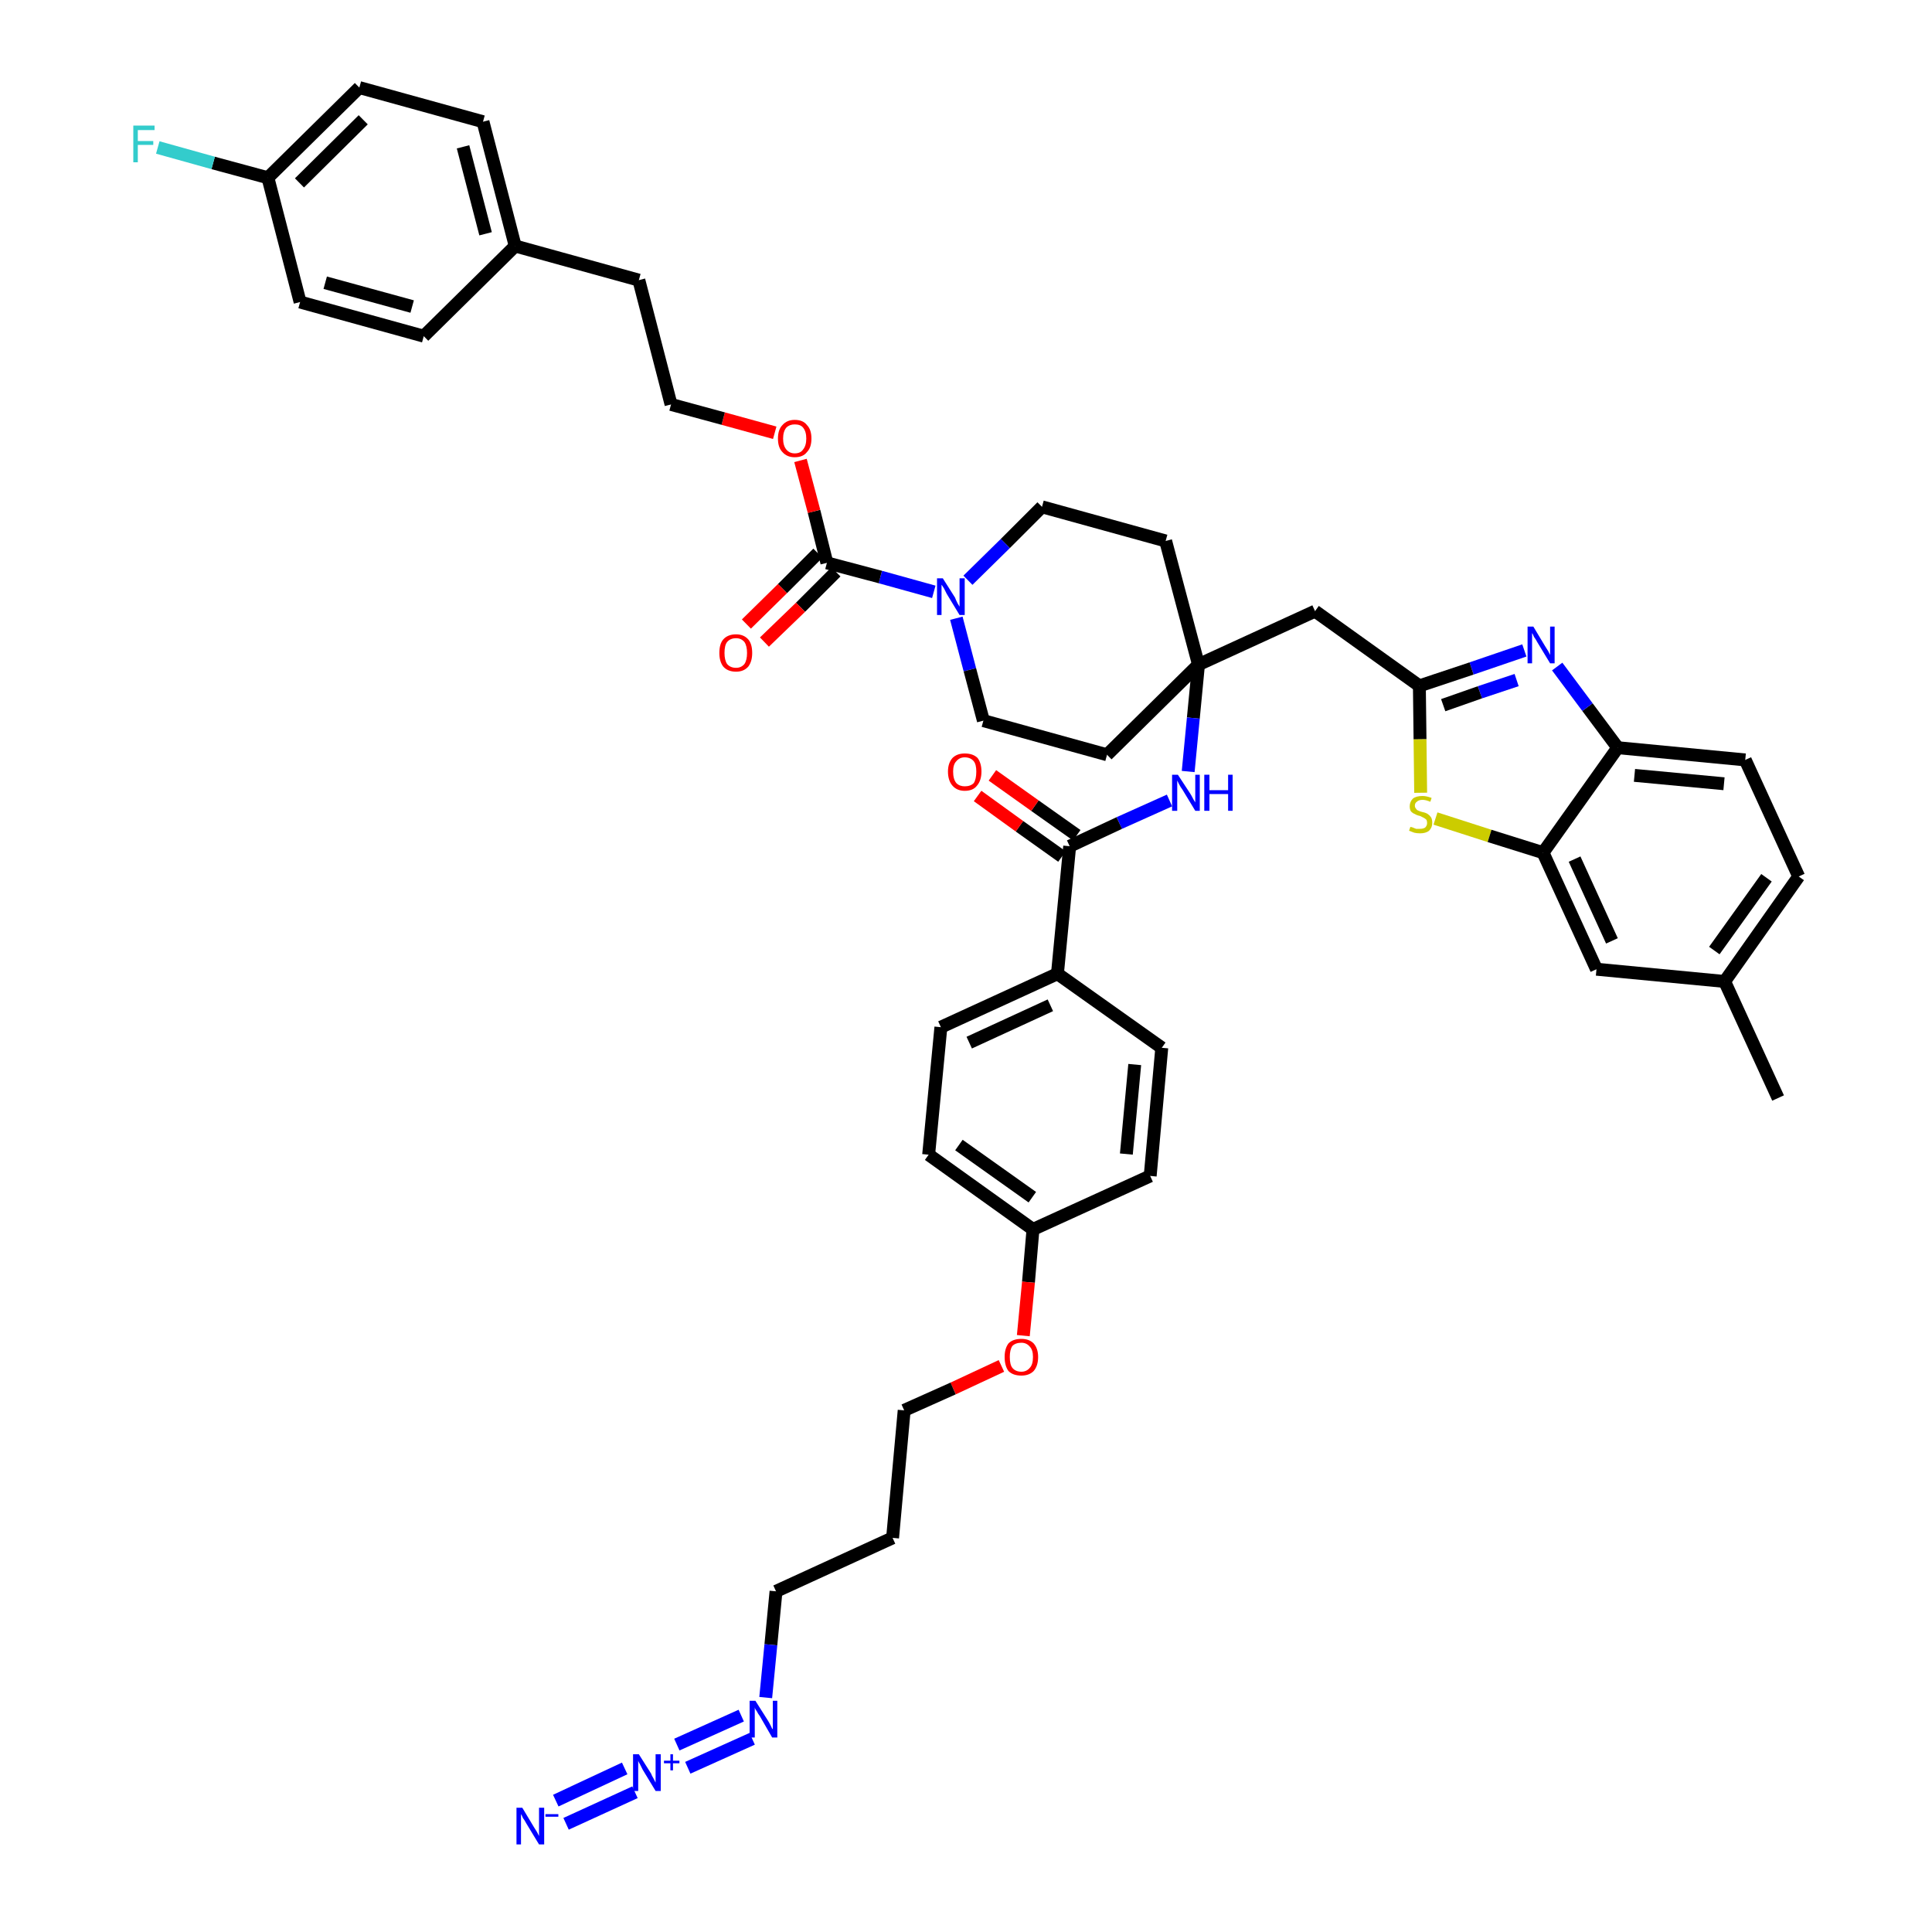 <?xml version='1.0' encoding='iso-8859-1'?>
<svg version='1.1' baseProfile='full'
              xmlns='http://www.w3.org/2000/svg'
                      xmlns:rdkit='http://www.rdkit.org/xml'
                      xmlns:xlink='http://www.w3.org/1999/xlink'
                  xml:space='preserve'
width='300px' height='300px' viewBox='0 0 300 300'>
<!-- END OF HEADER -->
<path class='bond-0 atom-0 atom-1' d='M 276.1,170.5 L 267.8,152.4' style='fill:none;fill-rule:evenodd;stroke:#000000;stroke-width:2.0px;stroke-linecap:butt;stroke-linejoin:miter;stroke-opacity:1' />
<path class='bond-1 atom-1 atom-2' d='M 267.8,152.4 L 279.3,136.1' style='fill:none;fill-rule:evenodd;stroke:#000000;stroke-width:2.0px;stroke-linecap:butt;stroke-linejoin:miter;stroke-opacity:1' />
<path class='bond-1 atom-1 atom-2' d='M 266.2,147.6 L 274.3,136.3' style='fill:none;fill-rule:evenodd;stroke:#000000;stroke-width:2.0px;stroke-linecap:butt;stroke-linejoin:miter;stroke-opacity:1' />
<path class='bond-44 atom-44 atom-1' d='M 247.9,150.5 L 267.8,152.4' style='fill:none;fill-rule:evenodd;stroke:#000000;stroke-width:2.0px;stroke-linecap:butt;stroke-linejoin:miter;stroke-opacity:1' />
<path class='bond-2 atom-2 atom-3' d='M 279.3,136.1 L 271.0,118.0' style='fill:none;fill-rule:evenodd;stroke:#000000;stroke-width:2.0px;stroke-linecap:butt;stroke-linejoin:miter;stroke-opacity:1' />
<path class='bond-3 atom-3 atom-4' d='M 271.0,118.0 L 251.2,116.1' style='fill:none;fill-rule:evenodd;stroke:#000000;stroke-width:2.0px;stroke-linecap:butt;stroke-linejoin:miter;stroke-opacity:1' />
<path class='bond-3 atom-3 atom-4' d='M 267.7,121.7 L 253.8,120.4' style='fill:none;fill-rule:evenodd;stroke:#000000;stroke-width:2.0px;stroke-linecap:butt;stroke-linejoin:miter;stroke-opacity:1' />
<path class='bond-4 atom-4 atom-5' d='M 251.2,116.1 L 246.5,109.8' style='fill:none;fill-rule:evenodd;stroke:#000000;stroke-width:2.0px;stroke-linecap:butt;stroke-linejoin:miter;stroke-opacity:1' />
<path class='bond-4 atom-4 atom-5' d='M 246.5,109.8 L 241.8,103.5' style='fill:none;fill-rule:evenodd;stroke:#0000FF;stroke-width:2.0px;stroke-linecap:butt;stroke-linejoin:miter;stroke-opacity:1' />
<path class='bond-45 atom-43 atom-4' d='M 239.6,132.4 L 251.2,116.1' style='fill:none;fill-rule:evenodd;stroke:#000000;stroke-width:2.0px;stroke-linecap:butt;stroke-linejoin:miter;stroke-opacity:1' />
<path class='bond-5 atom-5 atom-6' d='M 236.7,101.0 L 228.5,103.8' style='fill:none;fill-rule:evenodd;stroke:#0000FF;stroke-width:2.0px;stroke-linecap:butt;stroke-linejoin:miter;stroke-opacity:1' />
<path class='bond-5 atom-5 atom-6' d='M 228.5,103.8 L 220.4,106.5' style='fill:none;fill-rule:evenodd;stroke:#000000;stroke-width:2.0px;stroke-linecap:butt;stroke-linejoin:miter;stroke-opacity:1' />
<path class='bond-5 atom-5 atom-6' d='M 235.5,105.6 L 229.8,107.5' style='fill:none;fill-rule:evenodd;stroke:#0000FF;stroke-width:2.0px;stroke-linecap:butt;stroke-linejoin:miter;stroke-opacity:1' />
<path class='bond-5 atom-5 atom-6' d='M 229.8,107.5 L 224.1,109.5' style='fill:none;fill-rule:evenodd;stroke:#000000;stroke-width:2.0px;stroke-linecap:butt;stroke-linejoin:miter;stroke-opacity:1' />
<path class='bond-6 atom-6 atom-7' d='M 220.4,106.5 L 204.2,94.9' style='fill:none;fill-rule:evenodd;stroke:#000000;stroke-width:2.0px;stroke-linecap:butt;stroke-linejoin:miter;stroke-opacity:1' />
<path class='bond-41 atom-6 atom-42' d='M 220.4,106.5 L 220.5,114.8' style='fill:none;fill-rule:evenodd;stroke:#000000;stroke-width:2.0px;stroke-linecap:butt;stroke-linejoin:miter;stroke-opacity:1' />
<path class='bond-41 atom-6 atom-42' d='M 220.5,114.8 L 220.6,123.1' style='fill:none;fill-rule:evenodd;stroke:#CCCC00;stroke-width:2.0px;stroke-linecap:butt;stroke-linejoin:miter;stroke-opacity:1' />
<path class='bond-7 atom-7 atom-8' d='M 204.2,94.9 L 186.1,103.2' style='fill:none;fill-rule:evenodd;stroke:#000000;stroke-width:2.0px;stroke-linecap:butt;stroke-linejoin:miter;stroke-opacity:1' />
<path class='bond-8 atom-8 atom-9' d='M 186.1,103.2 L 185.3,111.5' style='fill:none;fill-rule:evenodd;stroke:#000000;stroke-width:2.0px;stroke-linecap:butt;stroke-linejoin:miter;stroke-opacity:1' />
<path class='bond-8 atom-8 atom-9' d='M 185.3,111.5 L 184.5,119.8' style='fill:none;fill-rule:evenodd;stroke:#0000FF;stroke-width:2.0px;stroke-linecap:butt;stroke-linejoin:miter;stroke-opacity:1' />
<path class='bond-24 atom-8 atom-25' d='M 186.1,103.2 L 181.0,84.0' style='fill:none;fill-rule:evenodd;stroke:#000000;stroke-width:2.0px;stroke-linecap:butt;stroke-linejoin:miter;stroke-opacity:1' />
<path class='bond-46 atom-41 atom-8' d='M 171.9,117.2 L 186.1,103.2' style='fill:none;fill-rule:evenodd;stroke:#000000;stroke-width:2.0px;stroke-linecap:butt;stroke-linejoin:miter;stroke-opacity:1' />
<path class='bond-9 atom-9 atom-10' d='M 181.6,124.3 L 173.8,127.8' style='fill:none;fill-rule:evenodd;stroke:#0000FF;stroke-width:2.0px;stroke-linecap:butt;stroke-linejoin:miter;stroke-opacity:1' />
<path class='bond-9 atom-9 atom-10' d='M 173.8,127.8 L 166.1,131.4' style='fill:none;fill-rule:evenodd;stroke:#000000;stroke-width:2.0px;stroke-linecap:butt;stroke-linejoin:miter;stroke-opacity:1' />
<path class='bond-10 atom-10 atom-11' d='M 167.2,129.7 L 160.7,125.1' style='fill:none;fill-rule:evenodd;stroke:#000000;stroke-width:2.0px;stroke-linecap:butt;stroke-linejoin:miter;stroke-opacity:1' />
<path class='bond-10 atom-10 atom-11' d='M 160.7,125.1 L 154.1,120.4' style='fill:none;fill-rule:evenodd;stroke:#FF0000;stroke-width:2.0px;stroke-linecap:butt;stroke-linejoin:miter;stroke-opacity:1' />
<path class='bond-10 atom-10 atom-11' d='M 164.9,133.0 L 158.3,128.3' style='fill:none;fill-rule:evenodd;stroke:#000000;stroke-width:2.0px;stroke-linecap:butt;stroke-linejoin:miter;stroke-opacity:1' />
<path class='bond-10 atom-10 atom-11' d='M 158.3,128.3 L 151.8,123.6' style='fill:none;fill-rule:evenodd;stroke:#FF0000;stroke-width:2.0px;stroke-linecap:butt;stroke-linejoin:miter;stroke-opacity:1' />
<path class='bond-11 atom-10 atom-12' d='M 166.1,131.4 L 164.2,151.2' style='fill:none;fill-rule:evenodd;stroke:#000000;stroke-width:2.0px;stroke-linecap:butt;stroke-linejoin:miter;stroke-opacity:1' />
<path class='bond-12 atom-12 atom-13' d='M 164.2,151.2 L 146.1,159.5' style='fill:none;fill-rule:evenodd;stroke:#000000;stroke-width:2.0px;stroke-linecap:butt;stroke-linejoin:miter;stroke-opacity:1' />
<path class='bond-12 atom-12 atom-13' d='M 163.1,156.1 L 150.5,161.9' style='fill:none;fill-rule:evenodd;stroke:#000000;stroke-width:2.0px;stroke-linecap:butt;stroke-linejoin:miter;stroke-opacity:1' />
<path class='bond-47 atom-24 atom-12' d='M 180.4,162.7 L 164.2,151.2' style='fill:none;fill-rule:evenodd;stroke:#000000;stroke-width:2.0px;stroke-linecap:butt;stroke-linejoin:miter;stroke-opacity:1' />
<path class='bond-13 atom-13 atom-14' d='M 146.1,159.5 L 144.2,179.3' style='fill:none;fill-rule:evenodd;stroke:#000000;stroke-width:2.0px;stroke-linecap:butt;stroke-linejoin:miter;stroke-opacity:1' />
<path class='bond-14 atom-14 atom-15' d='M 144.2,179.3 L 160.4,190.9' style='fill:none;fill-rule:evenodd;stroke:#000000;stroke-width:2.0px;stroke-linecap:butt;stroke-linejoin:miter;stroke-opacity:1' />
<path class='bond-14 atom-14 atom-15' d='M 148.9,177.8 L 160.3,185.9' style='fill:none;fill-rule:evenodd;stroke:#000000;stroke-width:2.0px;stroke-linecap:butt;stroke-linejoin:miter;stroke-opacity:1' />
<path class='bond-15 atom-15 atom-16' d='M 160.4,190.9 L 159.7,199.1' style='fill:none;fill-rule:evenodd;stroke:#000000;stroke-width:2.0px;stroke-linecap:butt;stroke-linejoin:miter;stroke-opacity:1' />
<path class='bond-15 atom-15 atom-16' d='M 159.7,199.1 L 158.9,207.4' style='fill:none;fill-rule:evenodd;stroke:#FF0000;stroke-width:2.0px;stroke-linecap:butt;stroke-linejoin:miter;stroke-opacity:1' />
<path class='bond-22 atom-15 atom-23' d='M 160.4,190.9 L 178.6,182.6' style='fill:none;fill-rule:evenodd;stroke:#000000;stroke-width:2.0px;stroke-linecap:butt;stroke-linejoin:miter;stroke-opacity:1' />
<path class='bond-16 atom-16 atom-17' d='M 155.5,212.1 L 148.0,215.6' style='fill:none;fill-rule:evenodd;stroke:#FF0000;stroke-width:2.0px;stroke-linecap:butt;stroke-linejoin:miter;stroke-opacity:1' />
<path class='bond-16 atom-16 atom-17' d='M 148.0,215.6 L 140.4,219.0' style='fill:none;fill-rule:evenodd;stroke:#000000;stroke-width:2.0px;stroke-linecap:butt;stroke-linejoin:miter;stroke-opacity:1' />
<path class='bond-17 atom-17 atom-18' d='M 140.4,219.0 L 138.6,238.8' style='fill:none;fill-rule:evenodd;stroke:#000000;stroke-width:2.0px;stroke-linecap:butt;stroke-linejoin:miter;stroke-opacity:1' />
<path class='bond-18 atom-18 atom-19' d='M 138.6,238.8 L 120.5,247.1' style='fill:none;fill-rule:evenodd;stroke:#000000;stroke-width:2.0px;stroke-linecap:butt;stroke-linejoin:miter;stroke-opacity:1' />
<path class='bond-19 atom-19 atom-20' d='M 120.5,247.1 L 119.7,255.4' style='fill:none;fill-rule:evenodd;stroke:#000000;stroke-width:2.0px;stroke-linecap:butt;stroke-linejoin:miter;stroke-opacity:1' />
<path class='bond-19 atom-19 atom-20' d='M 119.7,255.4 L 118.9,263.6' style='fill:none;fill-rule:evenodd;stroke:#0000FF;stroke-width:2.0px;stroke-linecap:butt;stroke-linejoin:miter;stroke-opacity:1' />
<path class='bond-20 atom-20 atom-21' d='M 115.1,266.4 L 105.1,270.9' style='fill:none;fill-rule:evenodd;stroke:#0000FF;stroke-width:2.0px;stroke-linecap:butt;stroke-linejoin:miter;stroke-opacity:1' />
<path class='bond-20 atom-20 atom-21' d='M 116.8,270.0 L 106.8,274.5' style='fill:none;fill-rule:evenodd;stroke:#0000FF;stroke-width:2.0px;stroke-linecap:butt;stroke-linejoin:miter;stroke-opacity:1' />
<path class='bond-21 atom-21 atom-22' d='M 97.0,274.6 L 86.3,279.6' style='fill:none;fill-rule:evenodd;stroke:#0000FF;stroke-width:2.0px;stroke-linecap:butt;stroke-linejoin:miter;stroke-opacity:1' />
<path class='bond-21 atom-21 atom-22' d='M 98.6,278.3 L 87.9,283.2' style='fill:none;fill-rule:evenodd;stroke:#0000FF;stroke-width:2.0px;stroke-linecap:butt;stroke-linejoin:miter;stroke-opacity:1' />
<path class='bond-23 atom-23 atom-24' d='M 178.6,182.6 L 180.4,162.7' style='fill:none;fill-rule:evenodd;stroke:#000000;stroke-width:2.0px;stroke-linecap:butt;stroke-linejoin:miter;stroke-opacity:1' />
<path class='bond-23 atom-23 atom-24' d='M 174.9,179.2 L 176.2,165.3' style='fill:none;fill-rule:evenodd;stroke:#000000;stroke-width:2.0px;stroke-linecap:butt;stroke-linejoin:miter;stroke-opacity:1' />
<path class='bond-25 atom-25 atom-26' d='M 181.0,84.0 L 161.8,78.7' style='fill:none;fill-rule:evenodd;stroke:#000000;stroke-width:2.0px;stroke-linecap:butt;stroke-linejoin:miter;stroke-opacity:1' />
<path class='bond-26 atom-26 atom-27' d='M 161.8,78.7 L 156.1,84.4' style='fill:none;fill-rule:evenodd;stroke:#000000;stroke-width:2.0px;stroke-linecap:butt;stroke-linejoin:miter;stroke-opacity:1' />
<path class='bond-26 atom-26 atom-27' d='M 156.1,84.4 L 150.3,90.1' style='fill:none;fill-rule:evenodd;stroke:#0000FF;stroke-width:2.0px;stroke-linecap:butt;stroke-linejoin:miter;stroke-opacity:1' />
<path class='bond-27 atom-27 atom-28' d='M 145.0,91.9 L 136.7,89.6' style='fill:none;fill-rule:evenodd;stroke:#0000FF;stroke-width:2.0px;stroke-linecap:butt;stroke-linejoin:miter;stroke-opacity:1' />
<path class='bond-27 atom-27 atom-28' d='M 136.7,89.6 L 128.4,87.4' style='fill:none;fill-rule:evenodd;stroke:#000000;stroke-width:2.0px;stroke-linecap:butt;stroke-linejoin:miter;stroke-opacity:1' />
<path class='bond-39 atom-27 atom-40' d='M 148.5,96.0 L 150.6,104.0' style='fill:none;fill-rule:evenodd;stroke:#0000FF;stroke-width:2.0px;stroke-linecap:butt;stroke-linejoin:miter;stroke-opacity:1' />
<path class='bond-39 atom-27 atom-40' d='M 150.6,104.0 L 152.7,111.9' style='fill:none;fill-rule:evenodd;stroke:#000000;stroke-width:2.0px;stroke-linecap:butt;stroke-linejoin:miter;stroke-opacity:1' />
<path class='bond-28 atom-28 atom-29' d='M 127.0,85.9 L 121.5,91.4' style='fill:none;fill-rule:evenodd;stroke:#000000;stroke-width:2.0px;stroke-linecap:butt;stroke-linejoin:miter;stroke-opacity:1' />
<path class='bond-28 atom-28 atom-29' d='M 121.5,91.4 L 115.9,96.9' style='fill:none;fill-rule:evenodd;stroke:#FF0000;stroke-width:2.0px;stroke-linecap:butt;stroke-linejoin:miter;stroke-opacity:1' />
<path class='bond-28 atom-28 atom-29' d='M 129.8,88.8 L 124.3,94.3' style='fill:none;fill-rule:evenodd;stroke:#000000;stroke-width:2.0px;stroke-linecap:butt;stroke-linejoin:miter;stroke-opacity:1' />
<path class='bond-28 atom-28 atom-29' d='M 124.3,94.3 L 118.7,99.7' style='fill:none;fill-rule:evenodd;stroke:#FF0000;stroke-width:2.0px;stroke-linecap:butt;stroke-linejoin:miter;stroke-opacity:1' />
<path class='bond-29 atom-28 atom-30' d='M 128.4,87.4 L 126.4,79.4' style='fill:none;fill-rule:evenodd;stroke:#000000;stroke-width:2.0px;stroke-linecap:butt;stroke-linejoin:miter;stroke-opacity:1' />
<path class='bond-29 atom-28 atom-30' d='M 126.4,79.4 L 124.3,71.5' style='fill:none;fill-rule:evenodd;stroke:#FF0000;stroke-width:2.0px;stroke-linecap:butt;stroke-linejoin:miter;stroke-opacity:1' />
<path class='bond-30 atom-30 atom-31' d='M 120.3,67.2 L 112.3,65.0' style='fill:none;fill-rule:evenodd;stroke:#FF0000;stroke-width:2.0px;stroke-linecap:butt;stroke-linejoin:miter;stroke-opacity:1' />
<path class='bond-30 atom-30 atom-31' d='M 112.3,65.0 L 104.2,62.8' style='fill:none;fill-rule:evenodd;stroke:#000000;stroke-width:2.0px;stroke-linecap:butt;stroke-linejoin:miter;stroke-opacity:1' />
<path class='bond-31 atom-31 atom-32' d='M 104.2,62.8 L 99.2,43.5' style='fill:none;fill-rule:evenodd;stroke:#000000;stroke-width:2.0px;stroke-linecap:butt;stroke-linejoin:miter;stroke-opacity:1' />
<path class='bond-32 atom-32 atom-33' d='M 99.2,43.5 L 80.0,38.2' style='fill:none;fill-rule:evenodd;stroke:#000000;stroke-width:2.0px;stroke-linecap:butt;stroke-linejoin:miter;stroke-opacity:1' />
<path class='bond-33 atom-33 atom-34' d='M 80.0,38.2 L 75.0,18.9' style='fill:none;fill-rule:evenodd;stroke:#000000;stroke-width:2.0px;stroke-linecap:butt;stroke-linejoin:miter;stroke-opacity:1' />
<path class='bond-33 atom-33 atom-34' d='M 75.4,36.3 L 71.9,22.8' style='fill:none;fill-rule:evenodd;stroke:#000000;stroke-width:2.0px;stroke-linecap:butt;stroke-linejoin:miter;stroke-opacity:1' />
<path class='bond-48 atom-39 atom-33' d='M 65.8,52.2 L 80.0,38.2' style='fill:none;fill-rule:evenodd;stroke:#000000;stroke-width:2.0px;stroke-linecap:butt;stroke-linejoin:miter;stroke-opacity:1' />
<path class='bond-34 atom-34 atom-35' d='M 75.0,18.9 L 55.8,13.6' style='fill:none;fill-rule:evenodd;stroke:#000000;stroke-width:2.0px;stroke-linecap:butt;stroke-linejoin:miter;stroke-opacity:1' />
<path class='bond-35 atom-35 atom-36' d='M 55.8,13.6 L 41.6,27.6' style='fill:none;fill-rule:evenodd;stroke:#000000;stroke-width:2.0px;stroke-linecap:butt;stroke-linejoin:miter;stroke-opacity:1' />
<path class='bond-35 atom-35 atom-36' d='M 56.4,18.6 L 46.5,28.4' style='fill:none;fill-rule:evenodd;stroke:#000000;stroke-width:2.0px;stroke-linecap:butt;stroke-linejoin:miter;stroke-opacity:1' />
<path class='bond-36 atom-36 atom-37' d='M 41.6,27.6 L 33.1,25.3' style='fill:none;fill-rule:evenodd;stroke:#000000;stroke-width:2.0px;stroke-linecap:butt;stroke-linejoin:miter;stroke-opacity:1' />
<path class='bond-36 atom-36 atom-37' d='M 33.1,25.3 L 24.5,22.9' style='fill:none;fill-rule:evenodd;stroke:#33CCCC;stroke-width:2.0px;stroke-linecap:butt;stroke-linejoin:miter;stroke-opacity:1' />
<path class='bond-37 atom-36 atom-38' d='M 41.6,27.6 L 46.6,46.9' style='fill:none;fill-rule:evenodd;stroke:#000000;stroke-width:2.0px;stroke-linecap:butt;stroke-linejoin:miter;stroke-opacity:1' />
<path class='bond-38 atom-38 atom-39' d='M 46.6,46.9 L 65.8,52.2' style='fill:none;fill-rule:evenodd;stroke:#000000;stroke-width:2.0px;stroke-linecap:butt;stroke-linejoin:miter;stroke-opacity:1' />
<path class='bond-38 atom-38 atom-39' d='M 50.5,43.9 L 64.0,47.6' style='fill:none;fill-rule:evenodd;stroke:#000000;stroke-width:2.0px;stroke-linecap:butt;stroke-linejoin:miter;stroke-opacity:1' />
<path class='bond-40 atom-40 atom-41' d='M 152.7,111.9 L 171.9,117.2' style='fill:none;fill-rule:evenodd;stroke:#000000;stroke-width:2.0px;stroke-linecap:butt;stroke-linejoin:miter;stroke-opacity:1' />
<path class='bond-42 atom-42 atom-43' d='M 222.9,127.1 L 231.3,129.8' style='fill:none;fill-rule:evenodd;stroke:#CCCC00;stroke-width:2.0px;stroke-linecap:butt;stroke-linejoin:miter;stroke-opacity:1' />
<path class='bond-42 atom-42 atom-43' d='M 231.3,129.8 L 239.6,132.4' style='fill:none;fill-rule:evenodd;stroke:#000000;stroke-width:2.0px;stroke-linecap:butt;stroke-linejoin:miter;stroke-opacity:1' />
<path class='bond-43 atom-43 atom-44' d='M 239.6,132.4 L 247.9,150.5' style='fill:none;fill-rule:evenodd;stroke:#000000;stroke-width:2.0px;stroke-linecap:butt;stroke-linejoin:miter;stroke-opacity:1' />
<path class='bond-43 atom-43 atom-44' d='M 244.5,133.4 L 250.3,146.1' style='fill:none;fill-rule:evenodd;stroke:#000000;stroke-width:2.0px;stroke-linecap:butt;stroke-linejoin:miter;stroke-opacity:1' />
<path  class='atom-5' d='M 238.1 97.3
L 239.9 100.3
Q 240.1 100.6, 240.4 101.1
Q 240.7 101.7, 240.7 101.7
L 240.7 97.3
L 241.4 97.3
L 241.4 103.0
L 240.7 103.0
L 238.7 99.7
Q 238.5 99.3, 238.2 98.9
Q 238.0 98.4, 237.9 98.3
L 237.9 103.0
L 237.2 103.0
L 237.2 97.3
L 238.1 97.3
' fill='#0000FF'/>
<path  class='atom-9' d='M 182.9 120.3
L 184.8 123.2
Q 185.0 123.5, 185.3 124.1
Q 185.6 124.6, 185.6 124.6
L 185.6 120.3
L 186.3 120.3
L 186.3 125.9
L 185.6 125.9
L 183.6 122.6
Q 183.3 122.2, 183.1 121.8
Q 182.9 121.4, 182.8 121.2
L 182.8 125.9
L 182.0 125.9
L 182.0 120.3
L 182.9 120.3
' fill='#0000FF'/>
<path  class='atom-9' d='M 187.0 120.3
L 187.8 120.3
L 187.8 122.7
L 190.7 122.7
L 190.7 120.3
L 191.4 120.3
L 191.4 125.9
L 190.7 125.9
L 190.7 123.3
L 187.8 123.3
L 187.8 125.9
L 187.0 125.9
L 187.0 120.3
' fill='#0000FF'/>
<path  class='atom-11' d='M 147.2 119.8
Q 147.2 118.5, 147.9 117.7
Q 148.6 117.0, 149.8 117.0
Q 151.1 117.0, 151.8 117.7
Q 152.4 118.5, 152.4 119.8
Q 152.4 121.2, 151.7 122.0
Q 151.1 122.8, 149.8 122.8
Q 148.6 122.8, 147.9 122.0
Q 147.2 121.2, 147.2 119.8
M 149.8 122.1
Q 150.7 122.1, 151.2 121.6
Q 151.6 121.0, 151.6 119.8
Q 151.6 118.7, 151.2 118.2
Q 150.7 117.6, 149.8 117.6
Q 149.0 117.6, 148.5 118.2
Q 148.0 118.7, 148.0 119.8
Q 148.0 121.0, 148.5 121.6
Q 149.0 122.1, 149.8 122.1
' fill='#FF0000'/>
<path  class='atom-16' d='M 156.0 210.7
Q 156.0 209.4, 156.6 208.6
Q 157.3 207.9, 158.6 207.9
Q 159.8 207.9, 160.5 208.6
Q 161.2 209.4, 161.2 210.7
Q 161.2 212.1, 160.5 212.9
Q 159.8 213.6, 158.6 213.6
Q 157.3 213.6, 156.6 212.9
Q 156.0 212.1, 156.0 210.7
M 158.6 213.0
Q 159.4 213.0, 159.9 212.4
Q 160.4 211.9, 160.4 210.7
Q 160.4 209.6, 159.9 209.1
Q 159.4 208.5, 158.6 208.5
Q 157.7 208.5, 157.2 209.0
Q 156.8 209.6, 156.8 210.7
Q 156.8 211.9, 157.2 212.4
Q 157.7 213.0, 158.6 213.0
' fill='#FF0000'/>
<path  class='atom-20' d='M 117.3 264.1
L 119.2 267.1
Q 119.4 267.4, 119.7 268.0
Q 119.9 268.5, 120.0 268.5
L 120.0 264.1
L 120.7 264.1
L 120.7 269.8
L 119.9 269.8
L 118.0 266.5
Q 117.7 266.1, 117.5 265.7
Q 117.2 265.3, 117.2 265.1
L 117.2 269.8
L 116.4 269.8
L 116.4 264.1
L 117.3 264.1
' fill='#0000FF'/>
<path  class='atom-21' d='M 99.2 272.4
L 101.1 275.4
Q 101.2 275.7, 101.5 276.2
Q 101.8 276.8, 101.8 276.8
L 101.8 272.4
L 102.6 272.4
L 102.6 278.1
L 101.8 278.1
L 99.8 274.8
Q 99.6 274.4, 99.4 274.0
Q 99.1 273.5, 99.1 273.4
L 99.1 278.1
L 98.3 278.1
L 98.3 272.4
L 99.2 272.4
' fill='#0000FF'/>
<path  class='atom-21' d='M 103.1 273.4
L 104.1 273.4
L 104.1 272.4
L 104.5 272.4
L 104.5 273.4
L 105.5 273.4
L 105.5 273.8
L 104.5 273.8
L 104.5 274.9
L 104.1 274.9
L 104.1 273.8
L 103.1 273.8
L 103.1 273.4
' fill='#0000FF'/>
<path  class='atom-22' d='M 81.1 280.7
L 82.9 283.7
Q 83.1 284.0, 83.4 284.5
Q 83.7 285.1, 83.7 285.1
L 83.7 280.7
L 84.5 280.7
L 84.5 286.4
L 83.7 286.4
L 81.7 283.1
Q 81.5 282.7, 81.2 282.3
Q 81.0 281.8, 80.9 281.7
L 80.9 286.4
L 80.2 286.4
L 80.2 280.7
L 81.1 280.7
' fill='#0000FF'/>
<path  class='atom-22' d='M 84.7 281.7
L 86.7 281.7
L 86.7 282.1
L 84.7 282.1
L 84.7 281.7
' fill='#0000FF'/>
<path  class='atom-27' d='M 146.4 89.8
L 148.3 92.8
Q 148.4 93.1, 148.7 93.7
Q 149.0 94.2, 149.0 94.2
L 149.0 89.8
L 149.8 89.8
L 149.8 95.5
L 149.0 95.5
L 147.0 92.2
Q 146.8 91.8, 146.6 91.4
Q 146.3 90.9, 146.2 90.8
L 146.2 95.5
L 145.5 95.5
L 145.5 89.8
L 146.4 89.8
' fill='#0000FF'/>
<path  class='atom-29' d='M 111.7 101.4
Q 111.7 100.0, 112.3 99.3
Q 113.0 98.5, 114.3 98.5
Q 115.5 98.5, 116.2 99.3
Q 116.8 100.0, 116.8 101.4
Q 116.8 102.7, 116.2 103.5
Q 115.5 104.3, 114.3 104.3
Q 113.0 104.3, 112.3 103.5
Q 111.7 102.7, 111.7 101.4
M 114.3 103.7
Q 115.1 103.7, 115.6 103.1
Q 116.0 102.5, 116.0 101.4
Q 116.0 100.3, 115.6 99.7
Q 115.1 99.1, 114.3 99.1
Q 113.4 99.1, 112.9 99.7
Q 112.5 100.2, 112.5 101.4
Q 112.5 102.5, 112.9 103.1
Q 113.4 103.7, 114.3 103.7
' fill='#FF0000'/>
<path  class='atom-30' d='M 120.8 68.1
Q 120.8 66.7, 121.5 66.0
Q 122.2 65.2, 123.4 65.2
Q 124.7 65.2, 125.3 66.0
Q 126.0 66.7, 126.0 68.1
Q 126.0 69.5, 125.3 70.2
Q 124.7 71.0, 123.4 71.0
Q 122.2 71.0, 121.5 70.2
Q 120.8 69.5, 120.8 68.1
M 123.4 70.4
Q 124.3 70.4, 124.7 69.8
Q 125.2 69.2, 125.2 68.1
Q 125.2 67.0, 124.7 66.4
Q 124.3 65.9, 123.4 65.9
Q 122.6 65.9, 122.1 66.4
Q 121.6 67.0, 121.6 68.1
Q 121.6 69.2, 122.1 69.8
Q 122.6 70.4, 123.4 70.4
' fill='#FF0000'/>
<path  class='atom-37' d='M 20.7 19.5
L 24.0 19.5
L 24.0 20.2
L 21.4 20.2
L 21.4 21.9
L 23.8 21.9
L 23.8 22.5
L 21.4 22.5
L 21.4 25.2
L 20.7 25.2
L 20.7 19.5
' fill='#33CCCC'/>
<path  class='atom-42' d='M 219.0 128.4
Q 219.1 128.4, 219.4 128.5
Q 219.6 128.6, 219.9 128.7
Q 220.2 128.7, 220.5 128.7
Q 221.0 128.7, 221.3 128.5
Q 221.6 128.2, 221.6 127.8
Q 221.6 127.5, 221.5 127.3
Q 221.3 127.1, 221.1 127.0
Q 220.9 126.9, 220.5 126.7
Q 220.0 126.6, 219.7 126.4
Q 219.4 126.3, 219.1 126.0
Q 218.9 125.7, 218.9 125.2
Q 218.9 124.5, 219.4 124.0
Q 219.9 123.6, 220.9 123.6
Q 221.5 123.6, 222.3 123.9
L 222.1 124.5
Q 221.4 124.2, 220.9 124.2
Q 220.3 124.2, 220.0 124.5
Q 219.7 124.7, 219.7 125.1
Q 219.7 125.4, 219.9 125.6
Q 220.0 125.8, 220.3 125.9
Q 220.5 126.0, 220.9 126.1
Q 221.4 126.2, 221.7 126.4
Q 222.0 126.6, 222.2 126.9
Q 222.4 127.2, 222.4 127.8
Q 222.4 128.5, 221.9 129.0
Q 221.4 129.4, 220.5 129.4
Q 220.0 129.4, 219.6 129.3
Q 219.3 129.2, 218.8 129.0
L 219.0 128.4
' fill='#CCCC00'/>
</svg>
